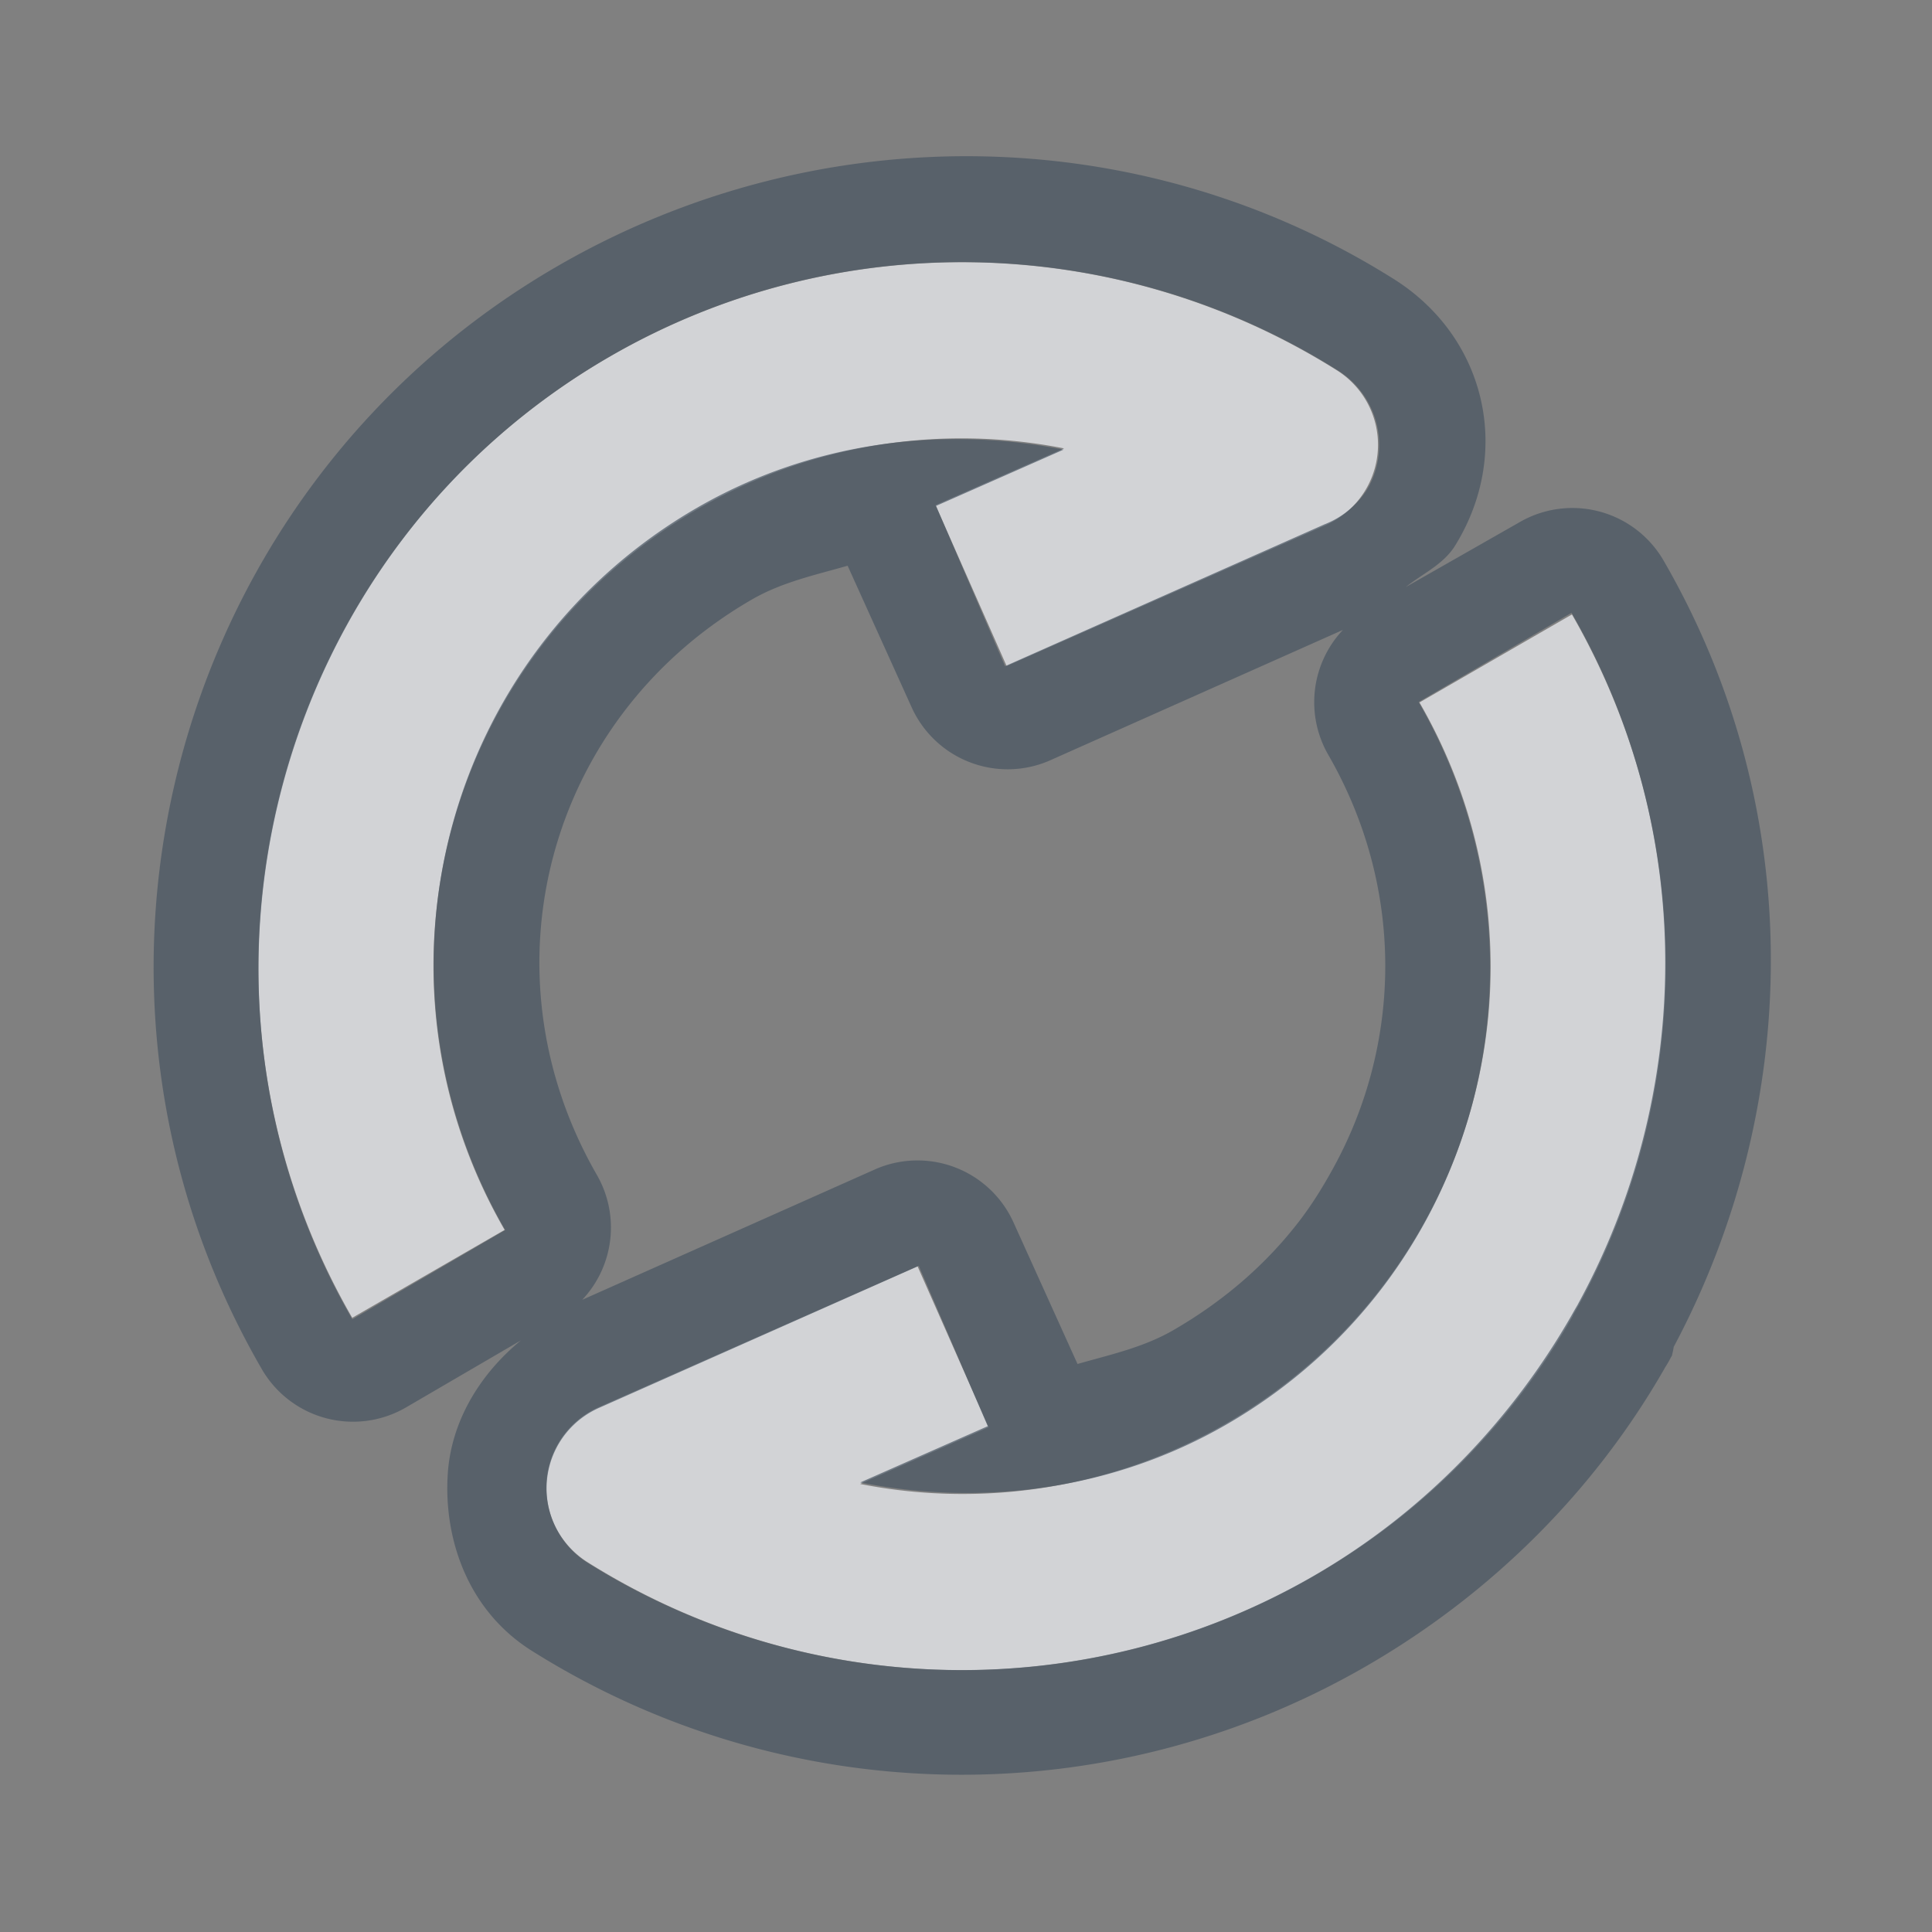 <?xml version="1.0" encoding="UTF-8" standalone="no"?>
<!-- Created with Inkscape (http://www.inkscape.org/) -->

<svg
   xmlns:dc="http://purl.org/dc/elements/1.1/"
   xmlns:cc="http://creativecommons.org/ns#"
   xmlns:rdf="http://www.w3.org/1999/02/22-rdf-syntax-ns#"
   xmlns:svg="http://www.w3.org/2000/svg"
   xmlns="http://www.w3.org/2000/svg"
   xmlns:sodipodi="http://sodipodi.sourceforge.net/DTD/sodipodi-0.dtd"
   xmlns:inkscape="http://www.inkscape.org/namespaces/inkscape"
   width="22"
   height="22"
   id="svg27665"
   version="1.1"
   inkscape:version="0.48.3.1 r9886"
   sodipodi:docname="btsync-gui-8.svg">
  <rect width="100%" height="100%" fill="#808080" stroke="none"/>
  <defs
     id="defs27667" />
  <sodipodi:namedview
     id="base"
     pagecolor="#ffffff"
     bordercolor="#666666"
     borderopacity="1.0"
     inkscape:pageopacity="0"
     inkscape:pageshadow="2"
     inkscape:zoom="32.000001"
     inkscape:cx="9.3204577"
     inkscape:cy="12.998688"
     inkscape:document-units="px"
     inkscape:current-layer="layer1"
     showgrid="true"
     inkscape:window-width="1920"
     inkscape:window-height="1023"
     inkscape:window-x="-10"
     inkscape:window-y="35"
     inkscape:window-maximized="1"
     inkscape:snap-bbox="true"
     inkscape:bbox-paths="true"
     inkscape:bbox-nodes="true"
     inkscape:snap-bbox-edge-midpoints="true"
     inkscape:snap-bbox-midpoints="true"
     inkscape:object-paths="true"
     inkscape:snap-intersection-paths="true"
     inkscape:object-nodes="true"
     inkscape:snap-smooth-nodes="true"
     inkscape:snap-midpoints="true"
     inkscape:snap-object-midpoints="true"
     inkscape:snap-center="true"
     inkscape:snap-global="true"
     showguides="true"
     inkscape:guide-bbox="true"
     fit-margin-top="0"
     fit-margin-left="0"
     fit-margin-right="0"
     fit-margin-bottom="0"
     inkscape:showpageshadow="false">
    <inkscape:grid
       type="xygrid"
       id="grid3070"
       empspacing="5"
       visible="true"
       enabled="true"
       snapvisiblegridlinesonly="true"
       originx="-48px"
       originy="-0px" />
  </sodipodi:namedview>
  <g
     inkscape:label="Camada 1"
     inkscape:groupmode="layer"
     id="layer1"
     transform="translate(3316.417,-2094.719)">
    <path
       inkscape:connector-curvature="0"
       id="path3781"
       d="m -3298.508,2109.699 c 0.022,-0.038 0.044,-0.077 0.067,-0.116 1.3,-2.376 1.371,-5.357 -0.076,-7.867 l -1.736,1.002 c 1.665,2.886 0.682,6.546 -2.204,8.211 -1.282,0.739 -2.763,0.965 -4.166,0.688 l 1.464,-0.646 -0.81,-1.833 -3.631,1.605 a 1.002,1.002 0 0 0 -0.128,1.764 c 2.514,1.581 5.7,1.643 8.273,0.159 1.274,-0.735 2.269,-1.77 2.95,-2.966 z m -2.368,-9.387 a 1.002,1.002 0 0 0 -0.319,-1.377 c -2.514,-1.581 -5.701,-1.642 -8.273,-0.158 -3.825,2.206 -5.144,7.123 -2.938,10.948 l 1.735,-1.001 c -1.665,-2.886 -0.682,-6.546 2.205,-8.211 1.282,-0.739 2.763,-0.965 4.166,-0.688 l -1.464,0.646 0.81,1.833 3.631,-1.604 a 1.002,1.002 0 0 0 0.447,-0.388 z"
       style="font-size:medium;font-style:normal;font-variant:normal;font-weight:normal;font-stretch:normal;text-indent:0;text-align:start;text-decoration:none;line-height:normal;letter-spacing:normal;word-spacing:normal;text-transform:none;direction:ltr;block-progression:tb;writing-mode:lr-tb;text-anchor:start;baseline-shift:baseline;color:#000000;fill:#EDEFF3;fill-opacity:0.75;fill-rule:nonzero;stroke:none;stroke-width:1;marker:none;visibility:visible;display:inline;overflow:visible;enable-background:accumulate;font-family:Sans;-inkscape-font-specification:Sans" />
    <path
       style="font-size:medium;font-style:normal;font-variant:normal;font-weight:normal;font-stretch:normal;text-indent:0;text-align:start;text-decoration:none;line-height:normal;letter-spacing:normal;word-spacing:normal;text-transform:none;direction:ltr;block-progression:tb;writing-mode:lr-tb;text-anchor:start;baseline-shift:baseline;color:#000000;fill:#485462;fill-opacity:0.7;fill-rule:nonzero;stroke:none;stroke-width:2;marker:none;visibility:visible;display:inline;overflow:visible;enable-background:accumulate;font-family:Sans;-inkscape-font-specification:Sans"
       d="m -3297.378,2110.153 a 1.2,1.2 0 0 0 0.02,-0.097 c 1.449,-2.716 1.536,-6.088 -0.107,-8.939 a 1.2,1.2 0 0 0 -1.653,-0.449 l -1.29,0.735 c 0.193,-0.154 0.427,-0.256 0.56,-0.47 0.657,-1.06 0.356,-2.375 -0.7,-3.038 -2.889,-1.817 -6.555,-1.856 -9.511,-0.151 -4.39,2.532 -5.917,8.162 -3.385,12.551 a 1.2,1.2 0 0 0 1.653,0.449 l 1.306,-0.762 c -0.495,0.408 -0.792,0.947 -0.832,1.504 -0.052,0.712 0.2,1.555 0.956,2.031 2.889,1.817 6.539,1.883 9.496,0.178 1.462,-0.843 2.628,-2.033 3.411,-3.408 a 1.2,1.2 0 0 0 0.062,-0.108 1.2,1.2 0 0 0 0.016,-0.027 z m -1.071,-0.582 c -0.022,0.038 -0.041,0.07 -0.062,0.108 -0.681,1.196 -1.678,2.252 -2.951,2.987 -2.572,1.484 -5.765,1.42 -8.279,-0.161 a 1.002,1.002 0 0 1 0.147,-1.755 l 3.639,-1.616 0.786,1.825 -1.452,0.641 c 1.403,0.277 2.888,0.08 4.17,-0.66 2.886,-1.665 3.853,-5.34 2.188,-8.227 l 1.741,-1.016 c 1.448,2.51 1.374,5.496 0.073,7.873 z m -2.792,-1.54 c -0.112,0.203 -0.229,0.393 -0.371,0.58 -0.379,0.497 -0.865,0.921 -1.448,1.257 -0.342,0.197 -0.718,0.277 -1.087,0.383 l -0.729,-1.612 a 1.2,1.2 0 0 0 -1.559,-0.612 l -3.352,1.493 a 1.2,1.2 0 0 0 0.169,-1.418 c -1.343,-2.329 -0.564,-5.215 1.766,-6.558 0.342,-0.197 0.718,-0.277 1.087,-0.383 l 0.729,1.612 a 1.2,1.2 0 0 0 1.559,0.612 l 3.352,-1.493 a 1.2,1.2 0 0 0 -0.169,1.418 c 0.882,1.529 0.837,3.304 0.053,4.721 z m 0.426,-7.801 a 1.002,1.002 0 0 1 -0.047,0.081 1.002,1.002 0 0 1 -0.471,0.378 l -3.639,1.616 -0.786,-1.825 1.452,-0.641 c -1.403,-0.277 -2.888,-0.08 -4.17,0.66 -2.887,1.665 -3.853,5.34 -2.188,8.227 l -1.741,1.016 c -2.206,-3.825 -0.884,-8.762 2.94,-10.968 2.572,-1.484 5.765,-1.42 8.279,0.161 a 1.002,1.002 0 0 1 0.37,1.296 z"
       id="path2989"
       inkscape:connector-curvature="0" />
  </g>
</svg>

